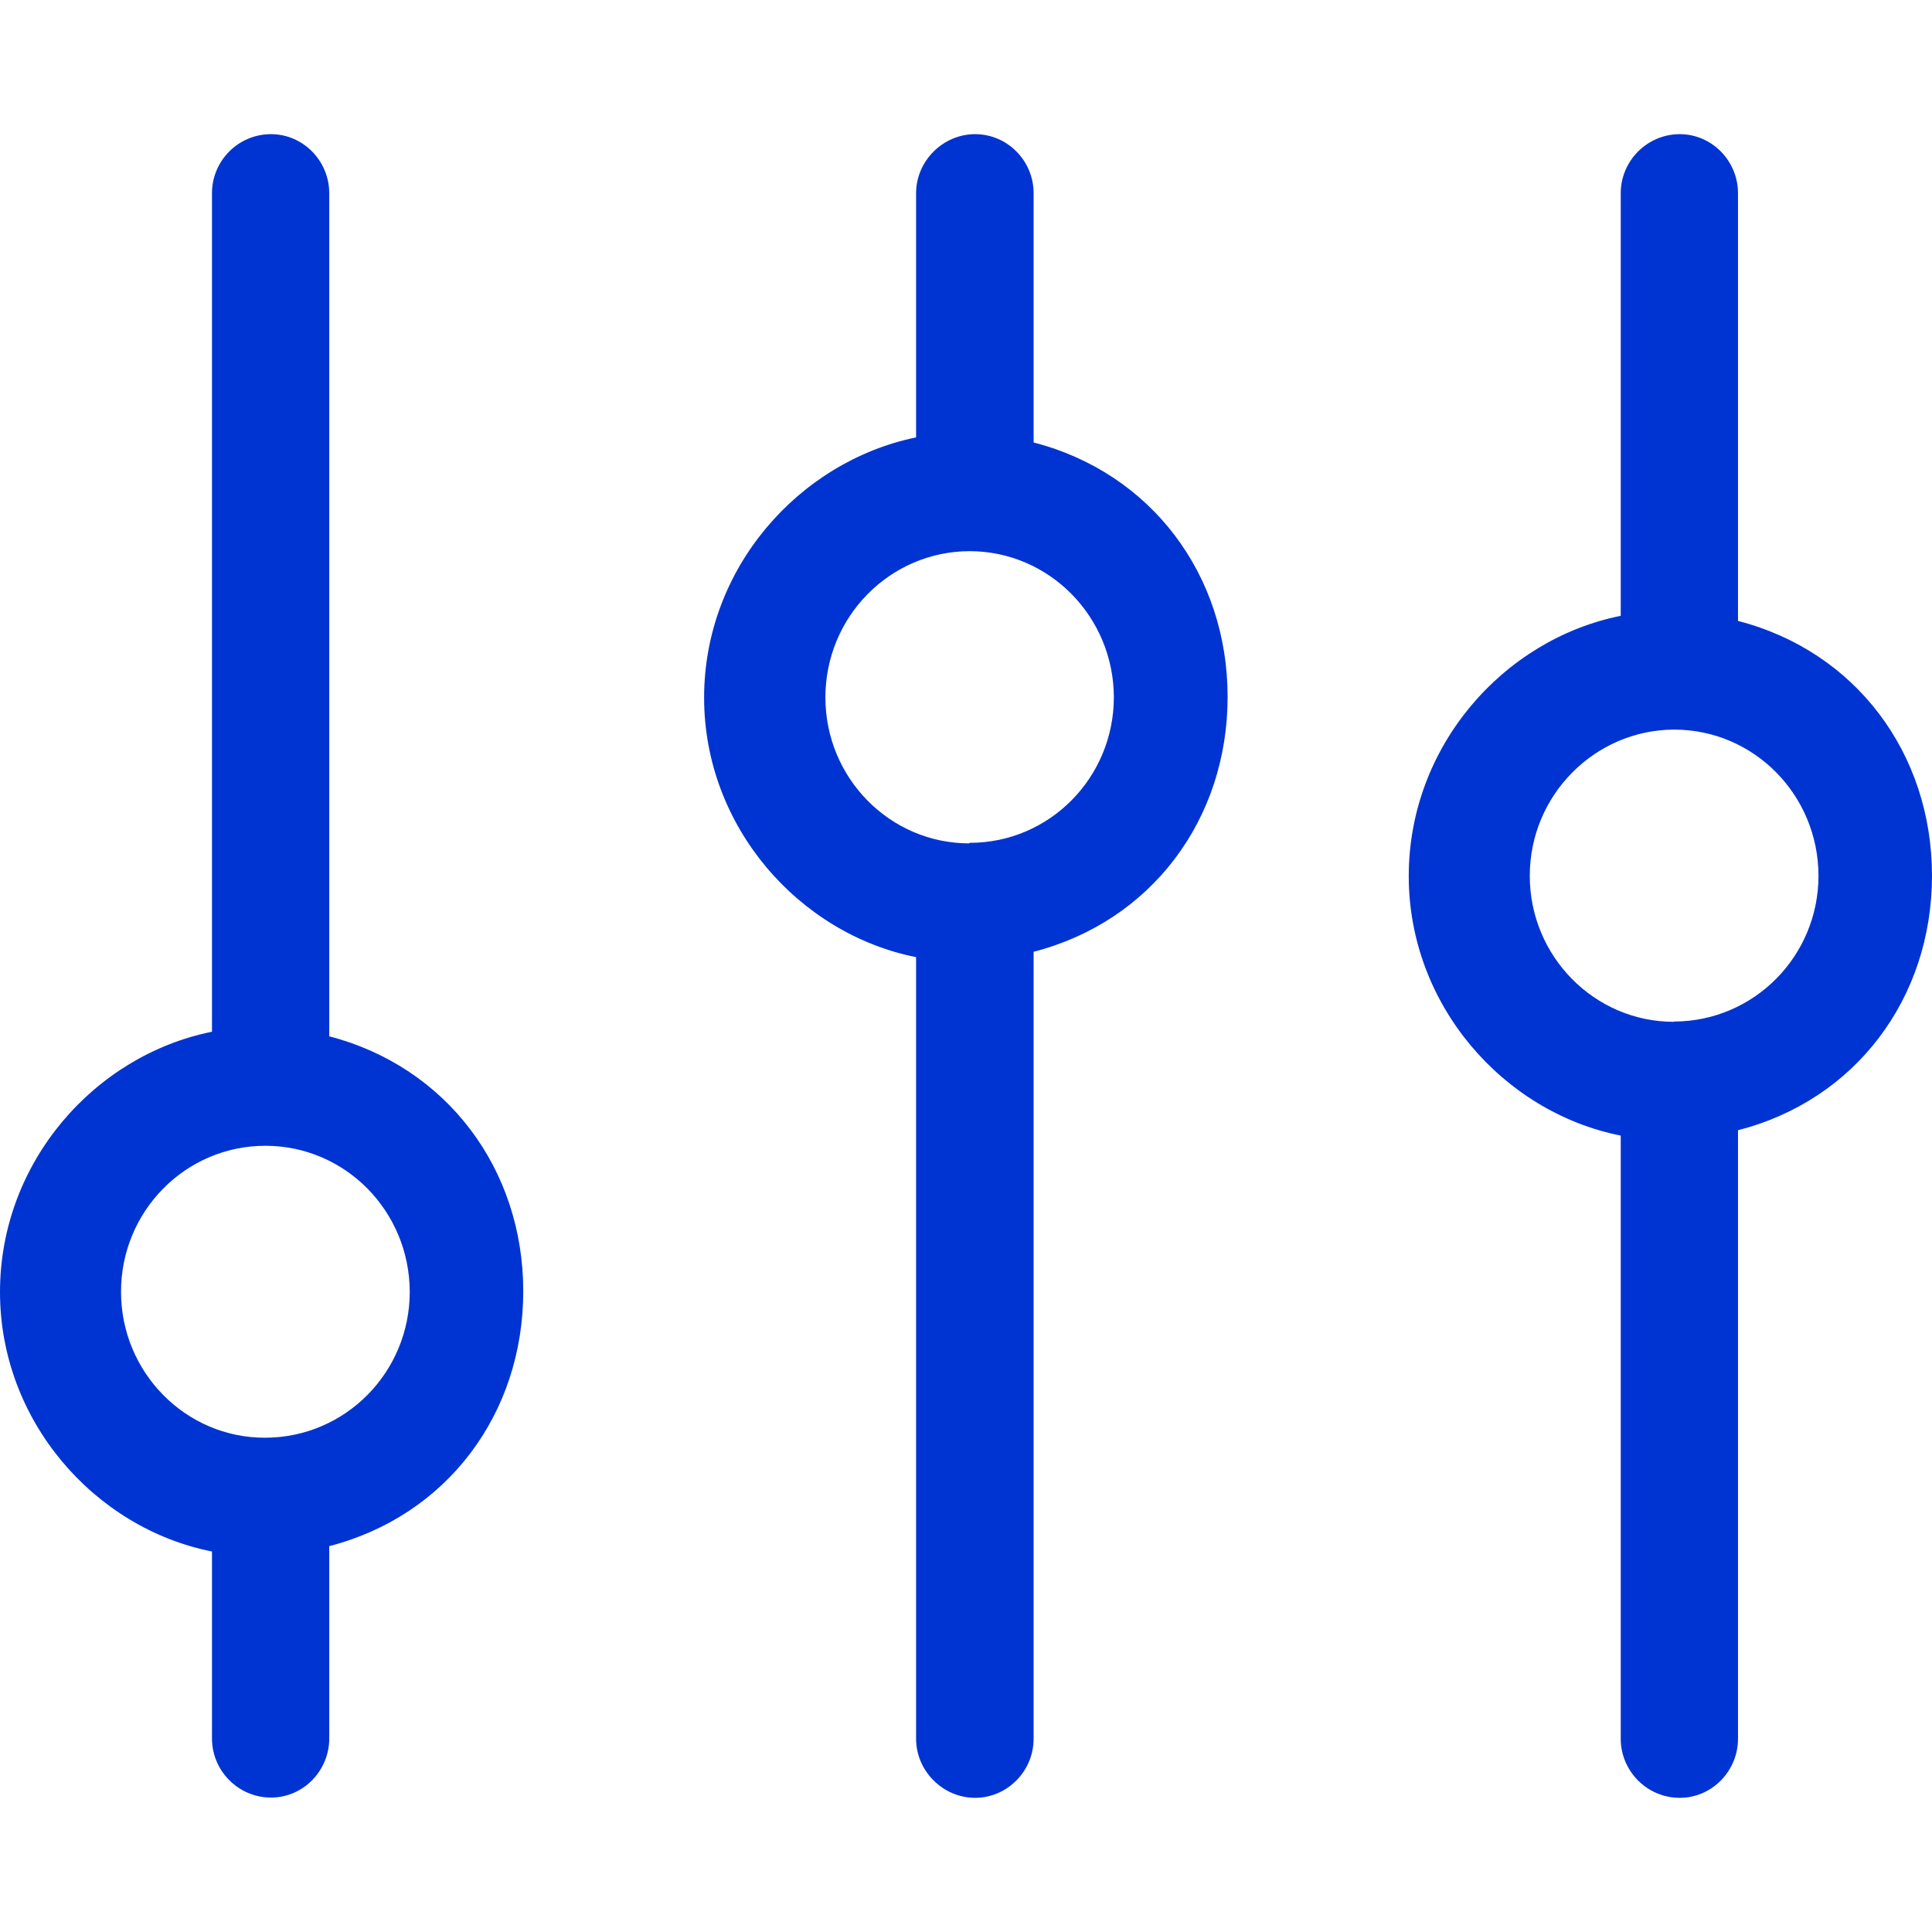 <?xml version="1.0" encoding="utf-8"?>
<!DOCTYPE svg PUBLIC "-//W3C//DTD SVG 1.1//EN" "http://www.w3.org/Graphics/SVG/1.1/DTD/svg11.dtd">
<svg version="1.1" id="parameter" xmlns="http://www.w3.org/2000/svg" xmlns:xlink="http://www.w3.org/1999/xlink" x="0px" y="0px"
	 viewBox="0 0 72 72" >
	<g fill="#0034D2">
		<path d="M12.27 38.64V7.2C12.27 6 11.3 5 10.1 5 8.87 5 7.9 6 7.9 7.2v31.25c-4.38.88-7.9 4.87-7.9 9.7 0 4.8 3.52 8.8 7.9 9.67v6.97c0 1.2.98 2.2 2.2 2.2 1.2 0 2.17-1 2.17-2.2v-7.17c4.38-1.13 7.23-4.93 7.23-9.5 0-4.55-2.85-8.36-7.23-9.5zm-2.4 14.94c-2.96 0-5.36-2.44-5.36-5.44 0-3 2.4-5.44 5.38-5.44 2.97 0 5.37 2.43 5.38 5.44 0 3-2.4 5.43-5.38 5.44zM38.52 16.5V7.2c0-1.2-.97-2.2-2.18-2.2-1.2 0-2.2 1-2.2 2.2v9.1c-4.37.9-7.9 4.88-7.9 9.7 0 4.8 3.53 8.8 7.9 9.67V64.8c0 1.2 1 2.2 2.2 2.2 1.2 0 2.18-1 2.18-2.2V35.47c4.38-1.13 7.23-4.93 7.23-9.5 0-4.55-2.85-8.35-7.23-9.48zm-2.4 14.93c-2.96 0-5.36-2.44-5.36-5.44 0-3 2.4-5.44 5.37-5.45 2.97 0 5.37 2.44 5.38 5.44 0 3-2.4 5.43-5.37 5.43zM72 32.64c0-4.57-2.85-8.37-7.23-9.5V7.2C64.77 6 63.8 5 62.6 5c-1.22 0-2.2 1-2.2 2.2v15.75c-4.38.88-7.9 4.87-7.9 9.7 0 4.8 3.52 8.8 7.9 9.67V64.8c0 1.2.98 2.2 2.2 2.2 1.2 0 2.17-1 2.17-2.2V42.12C69.15 41 72 37.2 72 32.63zm-9.62 5.44c-2.96 0-5.37-2.44-5.37-5.44 0-3 2.42-5.44 5.38-5.45 2.97 0 5.37 2.43 5.38 5.44 0 3-2.4 5.43-5.38 5.44z"/>
	</g>
</svg>